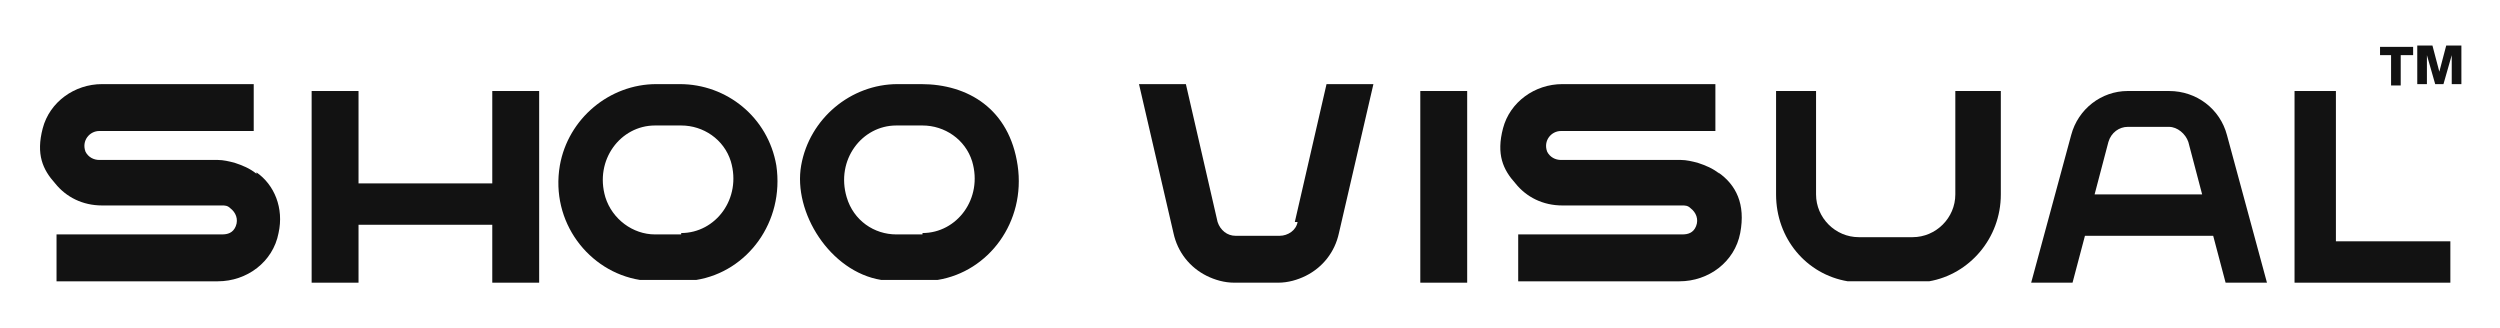 <?xml version="1.0" encoding="UTF-8"?>
<svg id="Layer_1" xmlns="http://www.w3.org/2000/svg" version="1.1" viewBox="0 0 181.3 23.8">
  <!-- Generator: Adobe Illustrator 29.0.0, SVG Export Plug-In . SVG Version: 2.1.0 Build 186)  -->
  <defs>
    <style>
      .st0 {
        fill: #121212;
      }
    </style>
  </defs>
  <path class="st0" d="M32.7-44.1v.3c0,3.3-.6,6.5-1.7,9.6h0c-4.3-.4-8.3-2.1-11.6-4.6l4-8.4-8.4,4c-2.5-3.3-4.2-7.2-4.8-11.6h.3c3.1-1.2,6.3-1.8,9.6-1.8,7,0,12.7,5.7,12.7,12.7h0v-.2h0Z"/>
  <path class="st0" d="M32.7-72.4v.2c0,7-5.7,12.7-12.7,12.7h-.2c-3.3,0-6.5-.6-9.6-1.7h-.1c.6-4.4,2.3-8.3,4.8-11.6l8.4,3.9-3.9-8.4c3.3-2.5,7.2-4.2,11.5-4.8h0c1.1,3.2,1.7,6.4,1.7,9.7h0Z"/>
  <path class="st0" d="M58.2-61.3h0c-3.1,1.2-6.3,1.7-9.6,1.7h-.2c-7,0-12.7-5.7-12.7-12.7v-.2c0-3.3.6-6.5,1.7-9.6h0c4.3.4,8.3,2.1,11.6,4.7l-3.9,8.4,8.4-3.9c2.5,3.3,4.2,7.2,4.8,11.6h-.1Z"/>
  <path class="st0" d="M53.4-43.4l-8.4-4,3.9,8.4c-3.3,2.5-7.2,4.2-11.6,4.8h0c-1.1-3.2-1.7-6.4-1.7-9.7v-.2c0-7,5.7-12.7,12.7-12.7h.2c3.3,0,6.5.6,9.6,1.7h0c-.6,4.4-2.3,8.3-4.8,11.6h0Z"/>
  <g>
    <g>
      <path class="st0" d="M49.2,6.1h-1.6c-3.4,0-6.4,2.5-7,5.9-.7,4.1,2.1,7.7,5.8,8.3.4,0,.7,0,1.1,0h1.9c.4,0,.7,0,1.1,0,3.7-.6,6.4-4.2,5.8-8.3-.6-3.5-3.6-5.9-7-5.9ZM49.4,17h-1.9c-1.6,0-3.1-1.1-3.6-2.7-.8-2.7,1.1-5.2,3.6-5.2h1.9c1.6,0,3.1,1,3.6,2.6.8,2.7-1.1,5.2-3.6,5.2Z"/>
      <path class="st0" d="M66.7,6.1h-1.6c-3.4,0-6.4,2.5-7,5.9s2.1,7.7,5.8,8.3c.4,0,.7,0,1.1,0h1.9c.4,0,.7,0,1.1,0,3.7-.6,6.4-4.2,5.8-8.3s-3.6-5.9-7-5.9ZM66.9,17h-1.9c-1.6,0-3.1-1-3.6-2.7-.8-2.7,1.1-5.2,3.6-5.2h1.9c1.6,0,3.1,1,3.6,2.6.8,2.7-1.1,5.2-3.6,5.2Z"/>
    </g>
    <path class="st0" d="M18.6,12.6c-.5-.4-1-.6-1.6-.8-.4-.1-.8-.2-1.2-.2H7.2c-.4,0-.8-.2-1-.6-.3-.8.3-1.5,1-1.5h11.2s0-3.4,0-3.4H7.4c-2,0-3.8,1.3-4.3,3.2s0,3,.9,4c.8,1,2,1.6,3.4,1.6h8.7c.2,0,.4,0,.6.2.4.3.6.8.4,1.3s-.6.6-1,.6H4.1s0,3.4,0,3.4h11.7c2.1,0,4-1.4,4.4-3.5.4-1.8-.3-3.5-1.6-4.4Z"/>
    <polygon class="st0" points="26 20.1 26 16.3 35.7 16.3 35.7 20.1 35.7 20.5 39.1 20.5 39.1 20.1 39.1 6.6 35.7 6.6 35.7 13.3 26 13.3 26 6.6 22.6 6.6 22.6 20.1 22.6 20.5 26 20.5 26 20.1"/>
    <g>
      <path class="st0" d="M145.1,6.6v7.5c0,3.2-2.3,5.8-5.2,6.3-.3,0-.7,0-1,0h-3.9c-.3,0-.7,0-1,0-3-.5-5.2-3.1-5.2-6.3v-7.5h2.9v7.5c0,1.7,1.4,3.1,3.1,3.1h3.9c1.7,0,3.1-1.4,3.1-3.1v-7.5h3.4Z"/>
      <path class="st0" d="M94.1,16.1c-.1.6-.7,1-1.3,1h-3.2c-.6,0-1.1-.4-1.3-1l-2.3-10h-3.4s2.5,10.8,2.5,10.8c.3,1.4,1.2,2.5,2.4,3.1.6.3,1.3.5,2,.5h3.2c.7,0,1.4-.2,2-.5,1.2-.6,2.1-1.7,2.4-3.1l2.5-10.8h-3.4s-2.3,10-2.3,10Z"/>
      <path class="st0" d="M157.2,6.6h-2.9c-1.9,0-3.6,1.3-4.1,3.2l-2.9,10.7h3s.9-3.4.9-3.4h0s9.3,0,9.3,0h0s.9,3.4.9,3.4h3s-2.9-10.7-2.9-10.7c-.5-1.9-2.2-3.2-4.2-3.2ZM154.3,9.2h3c.6,0,1.2.5,1.4,1.1l1,3.8h-7.8s1-3.8,1-3.8c.2-.7.8-1.1,1.4-1.1Z"/>
      <path class="st0" d="M124.7,12.6c-.5-.4-1-.6-1.6-.8-.4-.1-.8-.2-1.2-.2h-8.7c-.4,0-.8-.2-1-.6-.3-.8.3-1.5,1-1.5h11.2s0-3.4,0-3.4h-11.1c-2,0-3.8,1.3-4.3,3.2s0,3,.9,4c.8,1,2,1.6,3.4,1.6h8.7c.2,0,.4,0,.6.2.4.3.6.8.4,1.3s-.6.6-1,.6h-11.9s0,3.4,0,3.4h11.7c2.1,0,4-1.4,4.4-3.5s-.3-3.5-1.6-4.4Z"/>
      <polygon class="st0" points="169.4 17.5 169.4 6.6 166.4 6.6 166.4 20.5 177.7 20.5 177.7 17.5 169.4 17.5"/>
      <polygon class="st0" points="103 20.1 103 20.5 106.4 20.5 106.4 20.1 106.4 6.6 103 6.6 103 20.1"/>
    </g>
    <g>
      <path class="st0" d="M174.9,4h-.8s0,2.2,0,2.2h-.7v-2.2s-.8,0-.8,0v-.6h2.4v.6Z"/>
      <path class="st0" d="M175.3,3.3h1.1s.5,1.9.5,1.9h0s.5-1.9.5-1.9h1.1v2.8h-.7v-2.1s0,0,0,0l-.6,2.1h-.6s-.6-2.1-.6-2.1h0s0,2.1,0,2.1h-.7v-2.8Z"/>
    </g>
  </g>
  <g>
    <g>
      <g>
        <g>
          <g>
            <path class="st0" d="M116.7,87.9h-1.6c-3.4,0-6.4,2.4-7,5.8-.7,4,2.1,7.5,5.8,8,.4,0,.7,0,1.1,0h1.9c.4,0,.7,0,1.1,0,3.7-.6,6.4-4.1,5.8-8-.6-3.4-3.6-5.8-7-5.8ZM116.8,98.4h-1.9c-1.6,0-3.1-1-3.6-2.6-.8-2.6,1.1-5,3.6-5h1.9c1.6,0,3.1,1,3.6,2.6.8,2.6-1.1,5-3.6,5Z"/>
            <path class="st0" d="M134.1,87.9h-1.6c-3.4,0-6.4,2.4-7,5.8s2.1,7.5,5.8,8c.4,0,.7,0,1.1,0h1.9c.4,0,.7,0,1.1,0,3.7-.6,6.4-4.1,5.8-8s-3.6-5.8-7-5.8ZM134.3,98.4h-1.9c-1.6,0-3.1-1-3.6-2.6-.8-2.6,1.1-5,3.6-5h1.9c1.6,0,3.1,1,3.6,2.6.8,2.6-1.1,5-3.6,5Z"/>
          </g>
          <path class="st0" d="M133,104.7v7.5c0,3.2-2.3,5.8-5.2,6.3-.3,0-.7,0-1,0h-3.9c-.3,0-.7,0-1,0-3-.5-5.2-3.1-5.2-6.3v-7.5h2.9v7.5c0,1.7,1.4,3.1,3.1,3.1h3.9c1.7,0,3.1-1.4,3.1-3.1v-7.5h3.4Z"/>
        </g>
        <g>
          <path class="st0" d="M86,94.3c-.5-.4-1-.6-1.6-.8-.4-.1-.8-.2-1.2-.2h-8.7c-.4,0-.8-.2-1-.6-.3-.8.3-1.5,1-1.5h11.2s0-3.4,0-3.4h-11.1c-2,0-3.8,1.3-4.3,3.2s0,3,.9,4c.8,1,2,1.6,3.4,1.6h8.7c.2,0,.4,0,.6.2.4.3.6.8.4,1.3s-.6.6-1,.6h-11.9s0,3.4,0,3.4h11.7c2.1,0,4-1.4,4.4-3.5.4-1.8-.3-3.5-1.6-4.4Z"/>
          <polygon class="st0" points="93.4 101.4 93.4 97.6 103.1 97.6 103.1 101.4 103.1 101.8 106.5 101.8 106.5 101.4 106.5 87.9 103.1 87.9 103.1 94.6 93.4 94.6 93.4 87.9 90.1 87.9 90.1 101.4 90.1 101.8 93.4 101.8 93.4 101.4"/>
          <path class="st0" d="M82,114.7c-.1.6-.7,1-1.3,1h-3.2c-.6,0-1.1-.4-1.3-1l-2.3-10h-3.4s2.5,10.8,2.5,10.8c.3,1.4,1.2,2.5,2.4,3.1.6.3,1.3.5,2,.5h3.2c.7,0,1.4-.2,2-.5,1.2-.6,2.1-1.7,2.4-3.1l2.5-10.8h-3.4s-2.3,10-2.3,10Z"/>
          <path class="st0" d="M146.3,103h-3.2c-2.2,0-4.1,1.5-4.7,3.6l-3.3,12h3.3s1-3.8,1-3.8h0s10.4,0,10.4,0h0s1,3.8,1,3.8h3.3s-3.3-12-3.3-12c-.6-2.1-2.5-3.6-4.7-3.6ZM143,106h3.3c.7,0,1.4.5,1.6,1.3l1.2,4.2h-8.8s1.2-4.2,1.2-4.2c.2-.7.8-1.3,1.6-1.3Z"/>
          <path class="st0" d="M112.6,111.2c-.5-.4-1-.6-1.6-.8-.4-.1-.8-.2-1.2-.2h-8.7c-.4,0-.8-.2-1-.6-.3-.8.3-1.5,1-1.5h11.2s0-3.4,0-3.4h-11.1c-2,0-3.8,1.3-4.3,3.2s0,3,.9,4c.8,1,2,1.6,3.4,1.6h8.7c.2,0,.4,0,.6.2.4.3.6.8.4,1.3s-.6.6-1,.6h-11.9s0,3.4,0,3.4h11.7c2.1,0,4-1.4,4.4-3.5s-.3-3.5-1.6-4.4Z"/>
          <polygon class="st0" points="160 115.3 160 103 156.6 103 156.6 118.6 169.3 118.6 169.3 115.3 160 115.3"/>
          <polygon class="st0" points="90.9 118.3 90.9 118.6 94.3 118.6 94.3 118.3 94.3 104.7 90.9 104.7 90.9 118.3"/>
        </g>
      </g>
      <g>
        <path class="st0" d="M147.8,88.5h-.8s0,2.2,0,2.2h-.7v-2.2s-.8,0-.8,0v-.6h2.4v.6Z"/>
        <path class="st0" d="M148.1,87.9h1.1s.5,1.9.5,1.9h0s.5-1.9.5-1.9h1.1v2.8h-.7v-2.1s0,0,0,0l-.6,2.1h-.6s-.6-2.1-.6-2.1h0s0,2.1,0,2.1h-.7v-2.8Z"/>
      </g>
    </g>
    <g>
      <path class="st0" d="M34,109.3v.2c0,3.2-.6,6.3-1.6,9.3h0c-4.2-.4-8.1-2.1-11.3-4.5l3.9-8.2-8.2,3.9c-2.5-3.2-4.1-7.1-4.7-11.3h.3c3-1.2,6.2-1.8,9.4-1.8h0c6.8,0,12.4,5.5,12.4,12.4Z"/>
      <path class="st0" d="M34,81.6v.2c0,6.8-5.5,12.4-12.4,12.4h-.2c-3.2,0-6.3-.6-9.3-1.6h-.1c.6-4.3,2.2-8.1,4.7-11.3l8.2,3.9-3.9-8.2c3.2-2.5,7.1-4.1,11.3-4.7h0c1.1,3.1,1.6,6.3,1.6,9.5Z"/>
      <path class="st0" d="M58.9,92.5h-.1c-3,1.1-6.2,1.7-9.3,1.7h-.2c-6.8,0-12.4-5.5-12.4-12.4v-.2c0-3.2.6-6.3,1.6-9.3h0c4.2.4,8.1,2.1,11.3,4.5l-3.9,8.2,8.2-3.9c2.5,3.2,4.1,7.1,4.7,11.3Z"/>
      <path class="st0" d="M54.2,110l-8.2-3.9,3.9,8.2c-3.2,2.5-7.1,4.1-11.3,4.7h0c-1.1-3.1-1.6-6.3-1.6-9.5v-.2c0-6.8,5.5-12.4,12.4-12.4h.2c3.2,0,6.3.6,9.3,1.6h.1c-.6,4.3-2.2,8.1-4.7,11.3Z"/>
    </g>
  </g>
</svg>